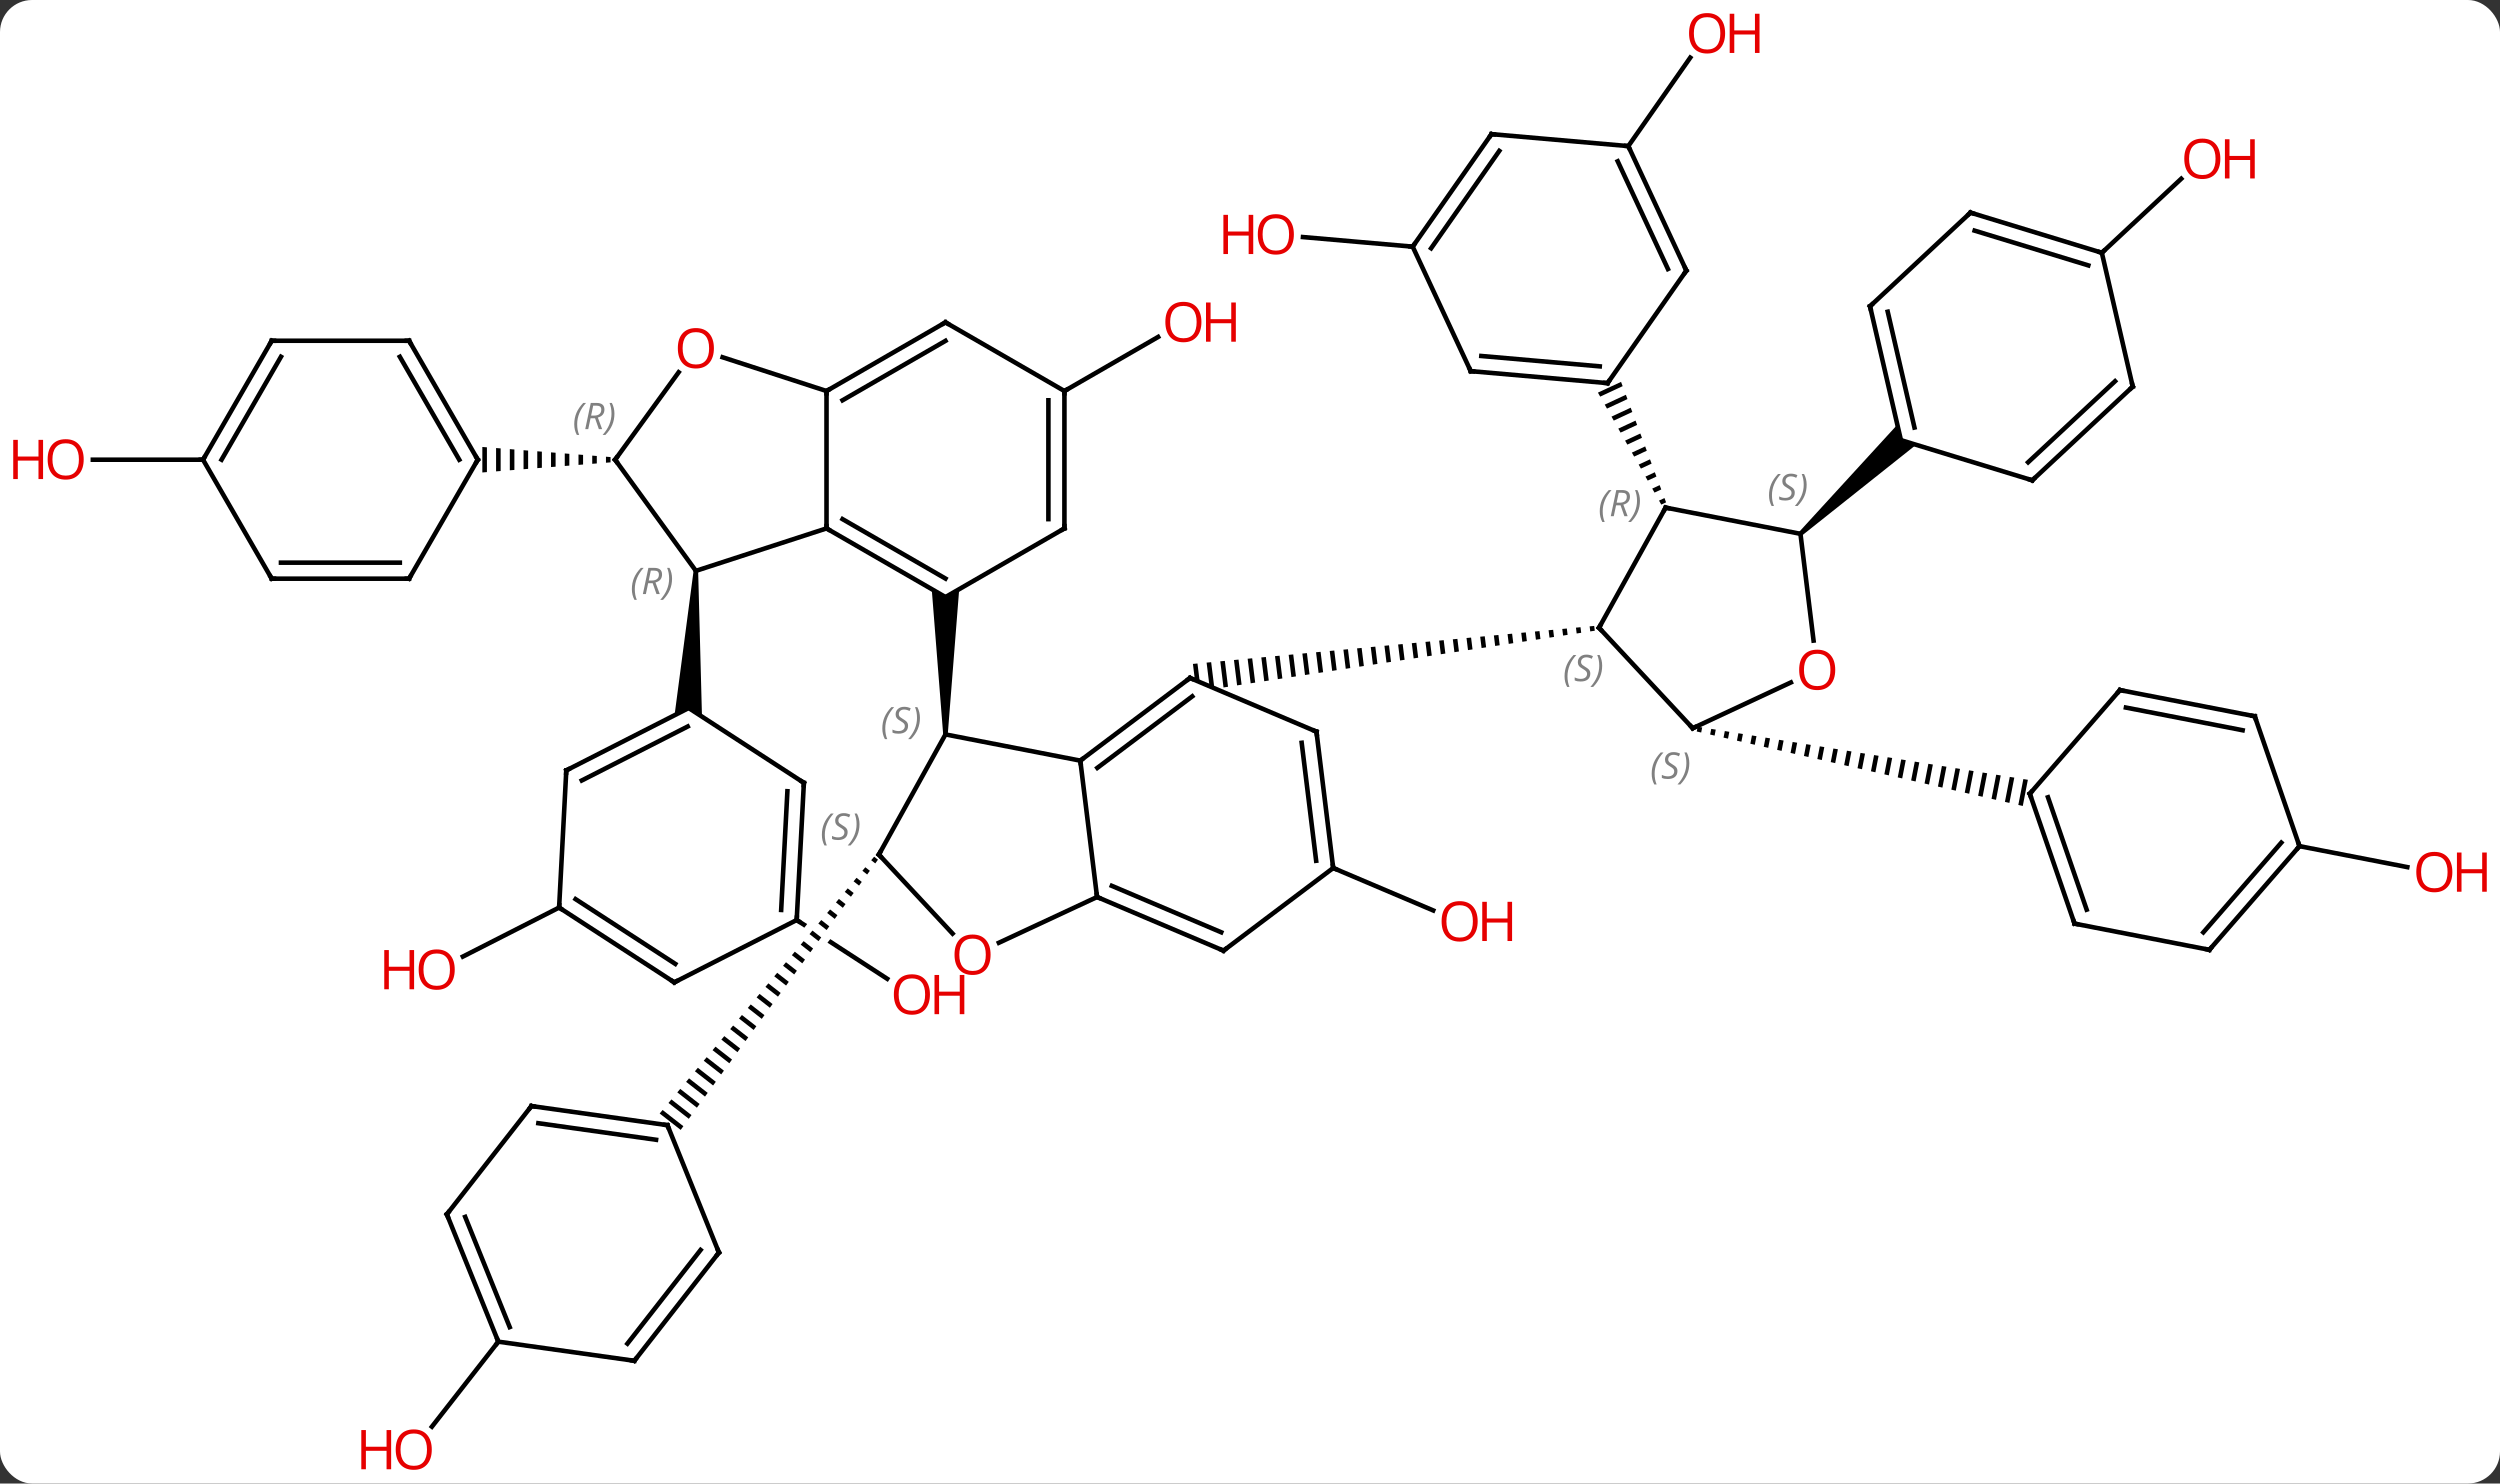 <svg width="546" viewBox="0 0 546 324" style="fill-opacity:1; color-rendering:auto; color-interpolation:auto; text-rendering:auto; stroke:black; stroke-linecap:square; stroke-miterlimit:10; shape-rendering:auto; stroke-opacity:1; fill:black; stroke-dasharray:none; font-weight:normal; stroke-width:1; font-family:'Open Sans'; font-style:normal; stroke-linejoin:miter; font-size:12; stroke-dashoffset:0; image-rendering:auto;" height="324" class="cas-substance-image" xmlns:xlink="http://www.w3.org/1999/xlink" xmlns="http://www.w3.org/2000/svg"><rect x="0" y="0" width="546" height="324" fill="#333333" stroke="none"/><svg class="cas-substance-single-component"><rect y="0" x="0" width="546" stroke="none" ry="7" rx="7" height="324" fill="white" class="cas-substance-group"/><svg y="0" x="0" width="546" viewBox="0 0 546 324" style="fill:black;" height="324" class="cas-substance-single-component-image"><svg><g><clipPath id="clipPath_663b7118f72a444e982f9d036b77d7ae1" clipPathUnits="userSpaceOnUse"><path d="M-91.256 20.115 L-113.04 53.663 L-109.388 56.034 L-109.388 56.034 L-84.667 24.393 L-84.667 24.393 L-91.256 20.115 ZM-79.615 27.674 L-104.337 59.314 L-104.337 59.314 L-81.589 74.085 L-59.805 40.537 L-79.615 27.674 Z"/></clipPath><g transform="translate(273,162)" style="text-rendering:geometricPrecision; color-rendering:optimizeQuality; color-interpolation:linearRGB; stroke-linecap:butt; image-rendering:optimizeQuality;"><line y2="-76.599" y1="-88.41" x2="-40.53" x1="-20.07" style="fill:none;"/><line y2="27.57" y1="36.839" x2="18.168" x1="40.007" style="fill:none;"/><line y2="131.022" y1="149.586" x2="-164.169" x1="-178.671" style="fill:none;"/><line y2="36.21" y1="46.916" x2="-150.891" x1="-171.905" style="fill:none;"/><line y2="38.931" y1="51.762" x2="-99.003" x1="-79.243" style="fill:none; clip-path:url(#clipPath_663b7118f72a444e982f9d036b77d7ae1);"/><line y2="-108.129" y1="-110.224" x2="35.529" x1="11.573" style="fill:none;"/><line y2="-130.089" y1="-149.411" x2="82.623" x1="96.151" style="fill:none;"/><line y2="22.803" y1="27.38" x2="229.206" x1="252.756" style="fill:none;"/><line y2="-61.599" y1="-61.599" x2="-228.657" x1="-252.72" style="fill:none;"/><line y2="-106.791" y1="-122.961" x2="186.042" x1="203.383" style="fill:none;"/><line y2="4.125" y1="-1.599" x2="-37.062" x1="-66.51" style="fill:none;"/><line y2="24.642" y1="-1.599" x2="-81.054" x1="-66.51" style="fill:none;"/><path style="stroke:none;" d="M-66.01 -1.599 L-67.01 -1.599 L-69.51 -33.331 L-66.51 -31.599 L-63.51 -33.331 Z"/><line y2="-13.929" y1="4.125" x2="-13.101" x1="-37.062" style="fill:none;"/><line y2="-9.918" y1="5.704" x2="-12.609" x1="-33.342" style="fill:none;"/><line y2="33.903" y1="4.125" x2="-33.405" x1="-37.062" style="fill:none;"/><line y2="41.898" y1="24.642" x2="-64.961" x1="-81.054" style="fill:none;"/><path style="stroke:none;" d="M-82.09 25.103 L-82.731 25.871 L-81.84 26.567 L-81.25 25.758 L-82.09 25.103 ZM-84.015 27.408 L-84.656 28.176 L-83.611 28.992 L-83.021 28.183 L-84.015 27.408 ZM-85.94 29.712 L-86.581 30.481 L-85.382 31.417 L-85.382 31.417 L-84.792 30.608 L-85.94 29.712 ZM-87.865 32.017 L-88.506 32.786 L-87.153 33.842 L-86.562 33.034 L-87.865 32.017 ZM-89.79 34.322 L-90.431 35.091 L-88.924 36.267 L-88.333 35.459 L-88.333 35.459 L-89.79 34.322 ZM-91.715 36.627 L-92.356 37.395 L-92.356 37.395 L-90.694 38.693 L-90.694 38.693 L-90.104 37.884 L-91.715 36.627 ZM-93.639 38.932 L-94.281 39.7 L-92.465 41.118 L-91.875 40.309 L-93.639 38.932 ZM-95.564 41.237 L-96.206 42.005 L-96.206 42.005 L-94.236 43.543 L-93.645 42.734 L-93.645 42.734 L-95.564 41.237 ZM-97.489 43.542 L-98.131 44.31 L-98.131 44.31 L-96.007 45.968 L-95.416 45.16 L-97.489 43.542 ZM-99.414 45.847 L-100.056 46.615 L-97.777 48.393 L-97.187 47.585 L-99.414 45.847 ZM-101.339 48.151 L-101.981 48.92 L-99.548 50.819 L-98.958 50.01 L-98.958 50.01 L-101.339 48.151 ZM-103.264 50.456 L-103.906 51.225 L-101.319 53.244 L-100.729 52.435 L-103.264 50.456 ZM-105.189 52.761 L-105.831 53.53 L-105.831 53.53 L-103.09 55.669 L-103.09 55.669 L-102.499 54.861 L-105.189 52.761 ZM-107.114 55.066 L-107.756 55.834 L-104.86 58.094 L-104.27 57.286 L-107.114 55.066 ZM-109.039 57.371 L-109.681 58.139 L-109.681 58.139 L-106.631 60.519 L-106.041 59.711 L-109.039 57.371 ZM-110.964 59.676 L-111.606 60.444 L-111.606 60.444 L-108.402 62.944 L-107.812 62.136 L-107.812 62.136 L-110.964 59.676 ZM-112.889 61.981 L-113.531 62.749 L-110.173 65.37 L-109.582 64.561 L-109.582 64.561 L-112.889 61.981 ZM-114.814 64.286 L-115.456 65.054 L-111.943 67.795 L-111.943 67.795 L-111.353 66.987 L-114.814 64.286 ZM-116.739 66.591 L-117.38 67.359 L-113.714 70.22 L-113.124 69.412 L-113.124 69.412 L-116.739 66.591 ZM-118.664 68.895 L-119.305 69.664 L-115.485 72.645 L-115.485 72.645 L-114.895 71.837 L-118.664 68.895 ZM-120.589 71.2 L-121.23 71.969 L-121.23 71.969 L-117.256 75.07 L-116.665 74.262 L-116.665 74.262 L-120.589 71.2 ZM-122.514 73.505 L-123.155 74.273 L-119.026 77.496 L-119.026 77.496 L-118.436 76.687 L-118.436 76.687 L-122.514 73.505 ZM-124.439 75.81 L-125.08 76.578 L-125.08 76.578 L-120.797 79.921 L-120.797 79.921 L-120.207 79.112 L-120.207 79.112 L-124.439 75.81 ZM-126.364 78.115 L-127.005 78.883 L-122.568 82.346 L-121.978 81.538 L-121.978 81.538 L-126.364 78.115 ZM-128.288 80.42 L-128.93 81.188 L-128.93 81.188 L-124.339 84.771 L-124.339 84.771 L-123.749 83.963 L-123.749 83.963 L-128.288 80.42 Z"/><line y2="-2.205" y1="-13.929" x2="14.514" x1="-13.101" style="fill:none;"/><path style="stroke:none;" d="M75.171 -25.299 L74.175 -25.205 L74.175 -25.205 L74.311 -24.099 L74.311 -24.099 L75.3 -24.25 L75.3 -24.25 L75.171 -25.299 ZM72.183 -25.016 L71.187 -24.922 L71.344 -23.645 L71.344 -23.645 L72.333 -23.796 L72.333 -23.796 L72.183 -25.016 ZM69.195 -24.733 L68.199 -24.639 L68.378 -23.192 L68.378 -23.192 L69.367 -23.343 L69.367 -23.343 L69.195 -24.733 ZM66.208 -24.45 L65.212 -24.356 L65.212 -24.356 L65.411 -22.739 L66.4 -22.89 L66.208 -24.45 ZM63.22 -24.168 L62.224 -24.073 L62.224 -24.073 L62.445 -22.285 L62.445 -22.285 L63.434 -22.436 L63.434 -22.436 L63.22 -24.168 ZM60.232 -23.885 L59.236 -23.79 L59.236 -23.79 L59.478 -21.832 L59.478 -21.832 L60.467 -21.983 L60.467 -21.983 L60.232 -23.885 ZM57.245 -23.602 L56.249 -23.508 L56.511 -21.378 L56.511 -21.378 L57.5 -21.53 L57.5 -21.53 L57.245 -23.602 ZM54.257 -23.319 L53.261 -23.225 L53.261 -23.225 L53.545 -20.925 L53.545 -20.925 L54.534 -21.076 L54.534 -21.076 L54.257 -23.319 ZM51.269 -23.036 L50.273 -22.942 L50.273 -22.942 L50.578 -20.472 L50.578 -20.472 L51.567 -20.623 L51.567 -20.623 L51.269 -23.036 ZM48.282 -22.753 L47.286 -22.659 L47.286 -22.659 L47.611 -20.018 L47.611 -20.018 L48.6 -20.17 L48.6 -20.17 L48.282 -22.753 ZM45.294 -22.47 L44.298 -22.376 L44.298 -22.376 L44.645 -19.565 L44.645 -19.565 L45.634 -19.716 L45.634 -19.716 L45.294 -22.47 ZM42.306 -22.187 L41.311 -22.093 L41.311 -22.093 L41.678 -19.112 L41.678 -19.112 L42.667 -19.263 L42.667 -19.263 L42.306 -22.187 ZM39.319 -21.904 L38.323 -21.81 L38.323 -21.81 L38.712 -18.659 L38.712 -18.659 L39.7 -18.81 L39.319 -21.904 ZM36.331 -21.622 L35.335 -21.527 L35.335 -21.527 L35.745 -18.205 L36.734 -18.356 L36.331 -21.622 ZM33.343 -21.339 L32.348 -21.244 L32.778 -17.752 L33.767 -17.903 L33.767 -17.903 L33.343 -21.339 ZM30.356 -21.056 L29.36 -20.962 L29.812 -17.298 L29.812 -17.298 L30.801 -17.45 L30.801 -17.45 L30.356 -21.056 ZM27.368 -20.773 L26.372 -20.679 L26.372 -20.679 L26.845 -16.845 L26.845 -16.845 L27.834 -16.996 L27.368 -20.773 ZM24.381 -20.49 L23.385 -20.396 L23.385 -20.396 L23.879 -16.392 L23.879 -16.392 L24.867 -16.543 L24.867 -16.543 L24.381 -20.49 ZM21.393 -20.207 L20.397 -20.113 L20.397 -20.113 L20.912 -15.938 L20.912 -15.938 L21.901 -16.09 L21.901 -16.09 L21.393 -20.207 ZM18.405 -19.924 L17.41 -19.83 L17.41 -19.83 L17.945 -15.485 L17.945 -15.485 L18.934 -15.636 L18.934 -15.636 L18.405 -19.924 ZM15.418 -19.642 L14.422 -19.547 L14.422 -19.547 L14.979 -15.032 L14.979 -15.032 L15.968 -15.183 L15.968 -15.183 L15.418 -19.642 ZM12.43 -19.359 L11.434 -19.264 L11.434 -19.264 L12.012 -14.578 L12.012 -14.578 L13.001 -14.729 L13.001 -14.729 L12.43 -19.359 ZM9.442 -19.076 L8.447 -18.981 L8.447 -18.981 L9.046 -14.125 L9.046 -14.125 L10.034 -14.276 L10.034 -14.276 L9.442 -19.076 ZM6.455 -18.793 L5.459 -18.699 L5.459 -18.699 L6.079 -13.672 L6.079 -13.672 L7.068 -13.823 L7.068 -13.823 L6.455 -18.793 ZM3.467 -18.51 L2.471 -18.416 L2.471 -18.416 L3.112 -13.218 L3.112 -13.218 L4.101 -13.369 L4.101 -13.369 L3.467 -18.51 ZM-11.471 -17.096 L-12.467 -17.001 L-12.467 -17.001 L-12.032 -13.475 L-12.032 -13.475 L-10.969 -13.024 L-11.471 -17.096 ZM0.479 -18.227 L-0.516 -18.133 L-0.516 -18.133 L0.146 -12.765 L0.146 -12.765 L1.135 -12.916 L1.135 -12.916 L0.479 -18.227 ZM-2.508 -17.944 L-3.504 -17.85 L-3.504 -17.85 L-2.821 -12.312 L-2.821 -12.312 L-1.832 -12.463 L-1.832 -12.463 L-2.508 -17.944 ZM-5.496 -17.661 L-6.492 -17.567 L-6.492 -17.567 L-5.787 -11.858 L-5.787 -11.858 L-4.799 -12.009 L-4.799 -12.009 L-5.496 -17.661 ZM-8.483 -17.378 L-9.479 -17.284 L-8.842 -12.121 L-8.842 -12.121 L-7.779 -11.67 L-7.779 -11.67 L-8.483 -17.378 Z"/><line y2="43.9" y1="33.903" x2="-54.844" x1="-33.405" style="fill:none;"/><line y2="45.624" y1="33.903" x2="-5.79" x1="-33.405" style="fill:none;"/><line y2="41.613" y1="31.471" x2="-6.283" x1="-30.177" style="fill:none;"/><line y2="27.57" y1="-2.205" x2="18.168" x1="14.514" style="fill:none;"/><line y2="25.991" y1="0.227" x2="14.448" x1="11.286" style="fill:none;"/><line y2="27.57" y1="45.624" x2="18.168" x1="-5.79" style="fill:none;"/><line y2="-46.599" y1="-31.599" x2="-92.49" x1="-66.51" style="fill:none;"/><line y2="-48.62" y1="-35.641" x2="-88.99" x1="-66.51" style="fill:none;"/><line y2="-46.599" y1="-31.599" x2="-40.53" x1="-66.51" style="fill:none;"/><line y2="-37.326" y1="-46.599" x2="-121.023" x1="-92.49" style="fill:none;"/><line y2="-76.599" y1="-46.599" x2="-92.49" x1="-92.49" style="fill:none;"/><line y2="-76.599" y1="-46.599" x2="-40.53" x1="-40.53" style="fill:none;"/><line y2="-74.578" y1="-48.62" x2="-44.03" x1="-44.03" style="fill:none;"/><line y2="-61.599" y1="-37.326" x2="-138.657" x1="-121.023" style="fill:none;"/><path style="stroke:none;" d="M-121.522 -37.352 L-120.524 -37.3 L-119.687 -5.481 L-122.592 -7.368 L-125.678 -5.795 Z"/><line y2="-83.972" y1="-76.599" x2="-115.183" x1="-92.49" style="fill:none;"/><line y2="-91.599" y1="-76.599" x2="-66.51" x1="-92.49" style="fill:none;"/><line y2="-87.558" y1="-74.578" x2="-66.51" x1="-88.99" style="fill:none;"/><line y2="-91.599" y1="-76.599" x2="-66.51" x1="-40.53" style="fill:none;"/><line y2="-80.697" y1="-61.599" x2="-124.781" x1="-138.657" style="fill:none;"/><path style="stroke:none;" d="M-140.657 -62.257 L-140.657 -60.941 L-140.657 -60.941 L-139.657 -61.02 L-139.657 -62.178 L-139.657 -62.178 L-140.657 -62.257 ZM-143.657 -62.493 L-143.657 -60.705 L-143.657 -60.705 L-142.657 -60.784 L-142.657 -60.784 L-142.657 -62.414 L-143.657 -62.493 ZM-146.657 -62.729 L-146.657 -60.469 L-145.657 -60.547 L-145.657 -62.651 L-145.657 -62.651 L-146.657 -62.729 ZM-149.657 -62.966 L-149.657 -60.232 L-149.657 -60.232 L-148.657 -60.311 L-148.657 -60.311 L-148.657 -62.887 L-148.657 -62.887 L-149.657 -62.966 ZM-152.657 -63.202 L-152.657 -59.996 L-151.657 -60.075 L-151.657 -60.075 L-151.657 -63.123 L-152.657 -63.202 ZM-155.657 -63.438 L-155.657 -59.76 L-155.657 -59.76 L-154.657 -59.838 L-154.657 -59.838 L-154.657 -63.36 L-154.657 -63.36 L-155.657 -63.438 ZM-158.657 -63.675 L-158.657 -59.523 L-158.657 -59.523 L-157.657 -59.602 L-157.657 -59.602 L-157.657 -63.596 L-157.657 -63.596 L-158.657 -63.675 ZM-161.657 -63.911 L-161.657 -59.287 L-161.657 -59.287 L-160.657 -59.366 L-160.657 -63.832 L-161.657 -63.911 ZM-164.657 -64.147 L-164.657 -59.051 L-164.657 -59.051 L-163.657 -59.129 L-163.657 -59.129 L-163.657 -64.069 L-163.657 -64.069 L-164.657 -64.147 ZM-167.657 -64.384 L-167.657 -58.814 L-166.657 -58.893 L-166.657 -64.305 L-166.657 -64.305 L-167.657 -64.384 Z"/><line y2="79.566" y1="83.742" x2="-156.936" x1="-127.23" style="fill:none;"/><line y2="83.313" y1="86.927" x2="-155.422" x1="-129.718" style="fill:none;"/><line y2="111.558" y1="83.742" x2="-115.989" x1="-127.23" style="fill:none;"/><line y2="103.206" y1="79.566" x2="-175.407" x1="-156.936" style="fill:none;"/><line y2="135.198" y1="111.558" x2="-134.46" x1="-115.989" style="fill:none;"/><line y2="131.451" y1="110.995" x2="-135.974" x1="-119.991" style="fill:none;"/><line y2="131.022" y1="103.206" x2="-164.169" x1="-175.407" style="fill:none;"/><line y2="127.837" y1="103.769" x2="-161.681" x1="-171.405" style="fill:none;"/><line y2="131.022" y1="135.198" x2="-164.169" x1="-134.46" style="fill:none;"/><line y2="-51.135" y1="-24.897" x2="90.771" x1="76.227" style="fill:none;"/><line y2="-2.955" y1="-24.897" x2="96.687" x1="76.227" style="fill:none;"/><line y2="-45.411" y1="-51.135" x2="120.219" x1="90.771" style="fill:none;"/><path style="stroke:none;" d="M81.037 -78.602 L75.986 -76.251 L75.986 -76.251 L76.481 -75.377 L76.481 -75.377 L81.388 -77.662 L81.037 -78.602 ZM82.091 -75.782 L77.469 -73.63 L77.469 -73.63 L77.963 -72.757 L77.963 -72.757 L82.442 -74.842 L82.442 -74.842 L82.091 -75.782 ZM83.145 -72.962 L78.951 -71.01 L78.951 -71.01 L79.446 -70.137 L83.496 -72.022 L83.145 -72.962 ZM84.198 -70.143 L80.434 -68.391 L80.434 -68.391 L80.928 -67.517 L80.928 -67.517 L84.55 -69.203 L84.198 -70.143 ZM85.252 -67.323 L81.916 -65.77 L81.916 -65.77 L82.411 -64.897 L82.411 -64.897 L85.604 -66.383 L85.604 -66.383 L85.252 -67.323 ZM86.306 -64.504 L83.399 -63.151 L83.893 -62.277 L83.893 -62.277 L86.658 -63.564 L86.658 -63.564 L86.306 -64.504 ZM87.36 -61.684 L84.882 -60.531 L84.882 -60.531 L85.376 -59.657 L85.376 -59.657 L87.711 -60.744 L87.711 -60.744 L87.36 -61.684 ZM88.414 -58.865 L86.364 -57.91 L86.364 -57.91 L86.859 -57.037 L88.765 -57.925 L88.765 -57.925 L88.414 -58.865 ZM89.468 -56.045 L87.847 -55.291 L87.847 -55.291 L88.341 -54.417 L88.341 -54.417 L89.819 -55.105 L89.819 -55.105 L89.468 -56.045 ZM90.522 -53.225 L89.329 -52.67 L89.329 -52.67 L89.824 -51.797 L89.824 -51.797 L90.873 -52.286 L90.522 -53.225 Z"/><line y2="-12.952" y1="-2.955" x2="118.126" x1="96.687" style="fill:none;"/><path style="stroke:none;" d="M97.771 -3.287 L97.568 -2.241 L98.543 -2.018 L98.758 -3.128 L97.771 -3.287 ZM100.734 -2.811 L100.494 -1.573 L101.469 -1.35 L101.722 -2.652 L100.734 -2.811 ZM103.698 -2.334 L103.42 -0.904 L104.396 -0.682 L104.686 -2.175 L103.698 -2.334 ZM106.662 -1.858 L106.347 -0.236 L107.322 -0.013 L107.649 -1.699 L106.662 -1.858 ZM109.625 -1.381 L109.273 0.432 L110.249 0.655 L110.613 -1.222 L109.625 -1.381 ZM112.589 -0.905 L112.2 1.101 L113.175 1.323 L113.577 -0.746 L112.589 -0.905 ZM115.552 -0.428 L115.126 1.769 L116.101 1.992 L116.54 -0.269 L115.552 -0.428 ZM118.516 0.048 L118.052 2.437 L119.028 2.66 L119.504 0.207 L119.504 0.207 L118.516 0.048 ZM121.48 0.525 L120.979 3.106 L121.954 3.329 L122.468 0.684 L121.48 0.525 ZM124.443 1.001 L123.905 3.774 L124.88 3.997 L125.431 1.16 L124.443 1.001 ZM127.407 1.478 L126.832 4.442 L127.807 4.665 L128.395 1.637 L127.407 1.478 ZM130.371 1.954 L129.758 5.111 L130.733 5.334 L130.733 5.334 L131.359 2.113 L130.371 1.954 ZM133.334 2.431 L132.684 5.779 L133.66 6.002 L134.322 2.59 L134.322 2.59 L133.334 2.431 ZM136.298 2.907 L135.611 6.448 L135.611 6.448 L136.586 6.67 L137.286 3.066 L136.298 2.907 ZM139.262 3.384 L138.537 7.116 L139.512 7.339 L140.25 3.542 L139.262 3.384 ZM142.225 3.86 L141.463 7.784 L142.439 8.007 L143.213 4.019 L142.225 3.86 ZM145.189 4.337 L144.39 8.453 L144.39 8.453 L145.365 8.675 L146.177 4.495 L145.189 4.337 ZM148.153 4.813 L147.316 9.121 L148.292 9.344 L149.14 4.972 L148.153 4.813 ZM151.116 5.289 L150.243 9.79 L151.218 10.012 L151.218 10.012 L152.104 5.448 L151.116 5.289 ZM154.08 5.766 L153.169 10.458 L154.144 10.681 L154.144 10.681 L155.068 5.925 L154.08 5.766 ZM157.043 6.242 L156.095 11.126 L157.071 11.349 L158.031 6.401 L157.043 6.242 ZM160.007 6.719 L159.022 11.795 L159.997 12.017 L160.995 6.878 L160.007 6.719 ZM162.971 7.195 L161.948 12.463 L162.924 12.686 L163.959 7.354 L162.971 7.195 ZM165.934 7.672 L164.875 13.131 L165.85 13.354 L165.85 13.354 L166.922 7.831 L165.934 7.672 ZM168.898 8.148 L167.801 13.8 L168.776 14.023 L169.886 8.307 L168.898 8.148 Z"/><line y2="-22.095" y1="-45.411" x2="123.082" x1="120.219" style="fill:none;"/><path style="stroke:none;" d="M120.56 -45.045 L119.878 -45.777 L141.382 -69.246 L142.161 -65.871 L145.474 -64.858 Z"/><line y2="6.252" y1="-7.368" x2="-149.322" x1="-122.592" style="fill:none;"/><line y2="8.453" y1="-3.332" x2="-145.933" x1="-122.803" style="fill:none;"/><line y2="8.97" y1="-7.368" x2="-97.431" x1="-122.592" style="fill:none;"/><line y2="36.21" y1="6.252" x2="-150.891" x1="-149.322" style="fill:none;"/><line y2="38.931" y1="8.97" x2="-99.003" x1="-97.431" style="fill:none;"/><line y2="36.73" y1="10.805" x2="-102.392" x1="-101.032" style="fill:none;"/><line y2="52.548" y1="36.21" x2="-125.733" x1="-150.891" style="fill:none;"/><line y2="48.512" y1="34.375" x2="-125.522" x1="-147.29" style="fill:none;"/><line y2="52.548" y1="38.931" x2="-125.733" x1="-99.003" style="fill:none;"/><line y2="-80.94" y1="-78.324" x2="48.207" x1="78.093" style="fill:none;"/><line y2="-84.251" y1="-81.987" x2="50.525" x1="76.385" style="fill:none;"/><line y2="-102.9" y1="-78.324" x2="95.301" x1="78.093" style="fill:none;"/><line y2="-108.129" y1="-80.94" x2="35.529" x1="48.207" style="fill:none;"/><line y2="-130.089" y1="-102.9" x2="82.623" x1="95.301" style="fill:none;"/><line y2="-126.778" y1="-103.252" x2="80.305" x1="91.275" style="fill:none;"/><line y2="-132.702" y1="-108.129" x2="52.737" x1="35.529" style="fill:none;"/><line y2="-129.039" y1="-107.777" x2="54.445" x1="39.555" style="fill:none;"/><line y2="-132.702" y1="-130.089" x2="52.737" x1="82.623" style="fill:none;"/><line y2="39.72" y1="11.355" x2="180.075" x1="170.31" style="fill:none;"/><line y2="36.67" y1="12.126" x2="182.727" x1="174.277" style="fill:none;"/><line y2="-11.286" y1="11.355" x2="189.99" x1="170.31" style="fill:none;"/><line y2="45.444" y1="39.72" x2="209.526" x1="180.075" style="fill:none;"/><line y2="-5.562" y1="-11.286" x2="219.441" x1="189.99" style="fill:none;"/><line y2="-2.512" y1="-7.465" x2="216.79" x1="191.306" style="fill:none;"/><line y2="22.803" y1="45.444" x2="229.206" x1="209.526" style="fill:none;"/><line y2="22.032" y1="41.623" x2="225.239" x1="208.21" style="fill:none;"/><line y2="22.803" y1="-5.562" x2="229.206" x1="219.441" style="fill:none;"/><line y2="-87.579" y1="-61.599" x2="-183.657" x1="-168.657" style="fill:none;"/><line y2="-84.079" y1="-61.599" x2="-185.678" x1="-172.698" style="fill:none;"/><line y2="-35.616" y1="-61.599" x2="-183.657" x1="-168.657" style="fill:none;"/><line y2="-87.579" y1="-87.579" x2="-213.657" x1="-183.657" style="fill:none;"/><line y2="-35.616" y1="-35.616" x2="-213.657" x1="-183.657" style="fill:none;"/><line y2="-39.116" y1="-39.116" x2="-211.636" x1="-185.678" style="fill:none;"/><line y2="-61.599" y1="-87.579" x2="-228.657" x1="-213.657" style="fill:none;"/><line y2="-61.599" y1="-84.079" x2="-224.615" x1="-211.636" style="fill:none;"/><line y2="-61.599" y1="-35.616" x2="-228.657" x1="-213.657" style="fill:none;"/><line y2="-95.103" y1="-65.871" x2="135.411" x1="142.161" style="fill:none;"/><line y2="-93.921" y1="-68.627" x2="139.276" x1="145.117" style="fill:none;"/><line y2="-57.099" y1="-65.871" x2="170.85" x1="142.161" style="fill:none;"/><line y2="-115.563" y1="-95.103" x2="157.353" x1="135.411" style="fill:none;"/><line y2="-77.559" y1="-57.099" x2="192.792" x1="170.85" style="fill:none;"/><line y2="-78.741" y1="-61.037" x2="188.927" x1="169.941" style="fill:none;"/><line y2="-106.791" y1="-115.563" x2="186.042" x1="157.353" style="fill:none;"/><line y2="-104.035" y1="-111.625" x2="183.086" x1="158.262" style="fill:none;"/><line y2="-106.791" y1="-77.559" x2="186.042" x1="192.792" style="fill:none;"/></g><g transform="translate(273,162)" style="fill:rgb(230,0,0); text-rendering:geometricPrecision; color-rendering:optimizeQuality; image-rendering:optimizeQuality; font-family:'Open Sans'; stroke:rgb(230,0,0); color-interpolation:linearRGB;"><path style="stroke:none;" d="M-10.61 -91.669 Q-10.61 -89.607 -11.649 -88.427 Q-12.688 -87.247 -14.531 -87.247 Q-16.422 -87.247 -17.453 -88.412 Q-18.485 -89.576 -18.485 -91.685 Q-18.485 -93.779 -17.453 -94.927 Q-16.422 -96.076 -14.531 -96.076 Q-12.672 -96.076 -11.641 -94.904 Q-10.61 -93.732 -10.61 -91.669 ZM-17.438 -91.669 Q-17.438 -89.935 -16.695 -89.029 Q-15.953 -88.122 -14.531 -88.122 Q-13.11 -88.122 -12.383 -89.021 Q-11.656 -89.919 -11.656 -91.669 Q-11.656 -93.404 -12.383 -94.294 Q-13.11 -95.185 -14.531 -95.185 Q-15.953 -95.185 -16.695 -94.287 Q-17.438 -93.388 -17.438 -91.669 Z"/><path style="stroke:none;" d="M-3.094 -87.372 L-4.094 -87.372 L-4.094 -91.404 L-8.61 -91.404 L-8.61 -87.372 L-9.61 -87.372 L-9.61 -95.935 L-8.61 -95.935 L-8.61 -92.294 L-4.094 -92.294 L-4.094 -95.935 L-3.094 -95.935 L-3.094 -87.372 Z"/><path style="stroke:none;" d="M49.724 39.221 Q49.724 41.283 48.684 42.463 Q47.645 43.643 45.802 43.643 Q43.911 43.643 42.88 42.478 Q41.849 41.314 41.849 39.205 Q41.849 37.111 42.88 35.963 Q43.911 34.814 45.802 34.814 Q47.661 34.814 48.692 35.986 Q49.724 37.158 49.724 39.221 ZM42.895 39.221 Q42.895 40.955 43.638 41.861 Q44.38 42.768 45.802 42.768 Q47.224 42.768 47.95 41.869 Q48.677 40.971 48.677 39.221 Q48.677 37.486 47.95 36.596 Q47.224 35.705 45.802 35.705 Q44.38 35.705 43.638 36.603 Q42.895 37.502 42.895 39.221 Z"/><path style="stroke:none;" d="M57.239 43.518 L56.239 43.518 L56.239 39.486 L51.724 39.486 L51.724 43.518 L50.724 43.518 L50.724 34.955 L51.724 34.955 L51.724 38.596 L56.239 38.596 L56.239 34.955 L57.239 34.955 L57.239 43.518 Z"/><path style="stroke:none;" d="M-178.7 154.592 Q-178.7 156.654 -179.739 157.834 Q-180.778 159.013 -182.621 159.013 Q-184.512 159.013 -185.543 157.85 Q-186.575 156.685 -186.575 154.576 Q-186.575 152.482 -185.543 151.334 Q-184.512 150.185 -182.621 150.185 Q-180.762 150.185 -179.731 151.357 Q-178.7 152.529 -178.7 154.592 ZM-185.528 154.592 Q-185.528 156.326 -184.785 157.232 Q-184.043 158.138 -182.621 158.138 Q-181.2 158.138 -180.473 157.24 Q-179.746 156.342 -179.746 154.592 Q-179.746 152.857 -180.473 151.967 Q-181.2 151.076 -182.621 151.076 Q-184.043 151.076 -184.785 151.975 Q-185.528 152.873 -185.528 154.592 Z"/><path style="stroke:none;" d="M-187.575 158.888 L-188.575 158.888 L-188.575 154.857 L-193.09 154.857 L-193.09 158.888 L-194.09 158.888 L-194.09 150.326 L-193.09 150.326 L-193.09 153.967 L-188.575 153.967 L-188.575 150.326 L-187.575 150.326 L-187.575 158.888 Z"/><path style="stroke:none;" d="M-173.686 49.76 Q-173.686 51.822 -174.726 53.002 Q-175.765 54.182 -177.608 54.182 Q-179.499 54.182 -180.53 53.017 Q-181.561 51.853 -181.561 49.744 Q-181.561 47.65 -180.53 46.502 Q-179.499 45.353 -177.608 45.353 Q-175.749 45.353 -174.718 46.525 Q-173.686 47.697 -173.686 49.76 ZM-180.515 49.76 Q-180.515 51.494 -179.772 52.4 Q-179.03 53.307 -177.608 53.307 Q-176.186 53.307 -175.46 52.408 Q-174.733 51.51 -174.733 49.76 Q-174.733 48.025 -175.46 47.135 Q-176.186 46.244 -177.608 46.244 Q-179.03 46.244 -179.772 47.142 Q-180.515 48.041 -180.515 49.76 Z"/><path style="stroke:none;" d="M-182.561 54.057 L-183.561 54.057 L-183.561 50.025 L-188.077 50.025 L-188.077 54.057 L-189.077 54.057 L-189.077 45.494 L-188.077 45.494 L-188.077 49.135 L-183.561 49.135 L-183.561 45.494 L-182.561 45.494 L-182.561 54.057 Z"/><path style="stroke:none;" d="M-69.904 55.199 Q-69.904 57.261 -70.944 58.441 Q-71.983 59.621 -73.826 59.621 Q-75.717 59.621 -76.748 58.456 Q-77.779 57.292 -77.779 55.183 Q-77.779 53.089 -76.748 51.941 Q-75.717 50.792 -73.826 50.792 Q-71.967 50.792 -70.936 51.964 Q-69.904 53.136 -69.904 55.199 ZM-76.733 55.199 Q-76.733 56.933 -75.99 57.839 Q-75.248 58.746 -73.826 58.746 Q-72.404 58.746 -71.678 57.847 Q-70.951 56.949 -70.951 55.199 Q-70.951 53.464 -71.678 52.574 Q-72.404 51.683 -73.826 51.683 Q-75.248 51.683 -75.99 52.581 Q-76.733 53.48 -76.733 55.199 Z"/><path style="stroke:none;" d="M-62.389 59.496 L-63.389 59.496 L-63.389 55.464 L-67.904 55.464 L-67.904 59.496 L-68.904 59.496 L-68.904 50.933 L-67.904 50.933 L-67.904 54.574 L-63.389 54.574 L-63.389 50.933 L-62.389 50.933 L-62.389 59.496 Z"/><path style="stroke:none;" d="M9.581 -110.812 Q9.581 -108.75 8.541 -107.57 Q7.502 -106.39 5.659 -106.39 Q3.768 -106.39 2.737 -107.555 Q1.706 -108.719 1.706 -110.828 Q1.706 -112.922 2.737 -114.07 Q3.768 -115.219 5.659 -115.219 Q7.518 -115.219 8.549 -114.047 Q9.581 -112.875 9.581 -110.812 ZM2.752 -110.812 Q2.752 -109.078 3.495 -108.172 Q4.237 -107.265 5.659 -107.265 Q7.08 -107.265 7.807 -108.164 Q8.534 -109.062 8.534 -110.812 Q8.534 -112.547 7.807 -113.437 Q7.08 -114.328 5.659 -114.328 Q4.237 -114.328 3.495 -113.43 Q2.752 -112.531 2.752 -110.812 Z"/><path style="stroke:none;" d="M0.706 -106.515 L-0.294 -106.515 L-0.294 -110.547 L-4.81 -110.547 L-4.81 -106.515 L-5.81 -106.515 L-5.81 -115.078 L-4.81 -115.078 L-4.81 -111.437 L-0.294 -111.437 L-0.294 -115.078 L0.706 -115.078 L0.706 -106.515 Z"/><path style="stroke:none;" d="M103.766 -154.732 Q103.766 -152.67 102.726 -151.49 Q101.687 -150.31 99.844 -150.31 Q97.953 -150.31 96.922 -151.475 Q95.891 -152.638 95.891 -154.748 Q95.891 -156.842 96.922 -157.99 Q97.953 -159.138 99.844 -159.138 Q101.703 -159.138 102.734 -157.967 Q103.766 -156.795 103.766 -154.732 ZM96.937 -154.732 Q96.937 -152.998 97.68 -152.092 Q98.422 -151.185 99.844 -151.185 Q101.266 -151.185 101.992 -152.084 Q102.719 -152.982 102.719 -154.732 Q102.719 -156.467 101.992 -157.357 Q101.266 -158.248 99.844 -158.248 Q98.422 -158.248 97.68 -157.35 Q96.937 -156.451 96.937 -154.732 Z"/><path style="stroke:none;" d="M111.281 -150.435 L110.281 -150.435 L110.281 -154.467 L105.766 -154.467 L105.766 -150.435 L104.766 -150.435 L104.766 -158.998 L105.766 -158.998 L105.766 -155.357 L110.281 -155.357 L110.281 -158.998 L111.281 -158.998 L111.281 -150.435 Z"/><path style="stroke:none;" d="M262.594 28.457 Q262.594 30.519 261.555 31.699 Q260.516 32.879 258.673 32.879 Q256.782 32.879 255.751 31.715 Q254.72 30.55 254.72 28.441 Q254.72 26.347 255.751 25.199 Q256.782 24.05 258.673 24.05 Q260.532 24.05 261.563 25.222 Q262.594 26.394 262.594 28.457 ZM255.766 28.457 Q255.766 30.191 256.509 31.097 Q257.251 32.004 258.673 32.004 Q260.094 32.004 260.821 31.105 Q261.548 30.207 261.548 28.457 Q261.548 26.722 260.821 25.832 Q260.094 24.941 258.673 24.941 Q257.251 24.941 256.509 25.84 Q255.766 26.738 255.766 28.457 Z"/><path style="stroke:none;" d="M270.11 32.754 L269.11 32.754 L269.11 28.722 L264.594 28.722 L264.594 32.754 L263.594 32.754 L263.594 24.191 L264.594 24.191 L264.594 27.832 L269.11 27.832 L269.11 24.191 L270.11 24.191 L270.11 32.754 Z"/><path style="stroke:none;" d="M-254.72 -61.669 Q-254.72 -59.607 -255.758 -58.427 Q-256.798 -57.247 -258.641 -57.247 Q-260.532 -57.247 -261.563 -58.411 Q-262.594 -59.576 -262.594 -61.685 Q-262.594 -63.779 -261.563 -64.927 Q-260.532 -66.076 -258.641 -66.076 Q-256.782 -66.076 -255.751 -64.904 Q-254.72 -63.732 -254.72 -61.669 ZM-261.548 -61.669 Q-261.548 -59.935 -260.805 -59.029 Q-260.063 -58.122 -258.641 -58.122 Q-257.219 -58.122 -256.493 -59.021 Q-255.766 -59.919 -255.766 -61.669 Q-255.766 -63.404 -256.493 -64.294 Q-257.219 -65.185 -258.641 -65.185 Q-260.063 -65.185 -260.805 -64.287 Q-261.548 -63.388 -261.548 -61.669 Z"/><path style="stroke:none;" d="M-263.594 -57.372 L-264.594 -57.372 L-264.594 -61.404 L-269.11 -61.404 L-269.11 -57.372 L-270.11 -57.372 L-270.11 -65.935 L-269.11 -65.935 L-269.11 -62.294 L-264.594 -62.294 L-264.594 -65.935 L-263.594 -65.935 L-263.594 -57.372 Z"/><path style="stroke:none;" d="M211.922 -127.321 Q211.922 -125.259 210.882 -124.079 Q209.843 -122.899 208 -122.899 Q206.109 -122.899 205.078 -124.064 Q204.047 -125.228 204.047 -127.337 Q204.047 -129.431 205.078 -130.579 Q206.109 -131.728 208 -131.728 Q209.859 -131.728 210.89 -130.556 Q211.922 -129.384 211.922 -127.321 ZM205.093 -127.321 Q205.093 -125.587 205.836 -124.681 Q206.578 -123.774 208 -123.774 Q209.422 -123.774 210.148 -124.673 Q210.875 -125.571 210.875 -127.321 Q210.875 -129.056 210.148 -129.946 Q209.422 -130.837 208 -130.837 Q206.578 -130.837 205.836 -129.939 Q205.093 -129.04 205.093 -127.321 Z"/><path style="stroke:none;" d="M219.437 -123.024 L218.437 -123.024 L218.437 -127.056 L213.922 -127.056 L213.922 -123.024 L212.922 -123.024 L212.922 -131.587 L213.922 -131.587 L213.922 -127.946 L218.437 -127.946 L218.437 -131.587 L219.437 -131.587 L219.437 -123.024 Z"/></g><g transform="translate(273,162)" style="font-size:8.4px; fill:gray; text-rendering:geometricPrecision; image-rendering:optimizeQuality; color-rendering:optimizeQuality; font-family:'Open Sans'; font-style:italic; stroke:gray; color-interpolation:linearRGB;"><path style="stroke:none;" d="M-80.3 -2.899 Q-80.3 -4.228 -79.831 -5.353 Q-79.363 -6.478 -78.331 -7.556 L-77.722 -7.556 Q-78.691 -6.493 -79.175 -5.321 Q-79.659 -4.149 -79.659 -2.915 Q-79.659 -1.587 -79.222 -0.571 L-79.738 -0.571 Q-80.3 -1.603 -80.3 -2.899 ZM-74.677 -3.493 Q-74.677 -2.665 -75.224 -2.212 Q-75.771 -1.759 -76.771 -1.759 Q-77.177 -1.759 -77.49 -1.813 Q-77.802 -1.868 -78.084 -2.009 L-78.084 -2.665 Q-77.459 -2.337 -76.756 -2.337 Q-76.131 -2.337 -75.756 -2.634 Q-75.381 -2.931 -75.381 -3.446 Q-75.381 -3.759 -75.584 -3.985 Q-75.787 -4.212 -76.349 -4.54 Q-76.943 -4.868 -77.17 -5.196 Q-77.396 -5.524 -77.396 -5.978 Q-77.396 -6.712 -76.881 -7.173 Q-76.365 -7.634 -75.521 -7.634 Q-75.146 -7.634 -74.81 -7.556 Q-74.474 -7.478 -74.099 -7.306 L-74.365 -6.712 Q-74.615 -6.868 -74.935 -6.954 Q-75.256 -7.04 -75.521 -7.04 Q-76.052 -7.04 -76.373 -6.767 Q-76.693 -6.493 -76.693 -6.024 Q-76.693 -5.821 -76.623 -5.673 Q-76.552 -5.524 -76.412 -5.392 Q-76.271 -5.259 -75.849 -5.009 Q-75.287 -4.665 -75.084 -4.47 Q-74.881 -4.274 -74.779 -4.04 Q-74.677 -3.806 -74.677 -3.493 ZM-72.083 -5.212 Q-72.083 -3.884 -72.56 -2.751 Q-73.036 -1.618 -74.052 -0.571 L-74.661 -0.571 Q-72.724 -2.728 -72.724 -5.212 Q-72.724 -6.54 -73.161 -7.556 L-72.645 -7.556 Q-72.083 -6.493 -72.083 -5.212 Z"/></g><g transform="translate(273,162)" style="stroke-linecap:butt; font-size:8.4px; text-rendering:geometricPrecision; image-rendering:optimizeQuality; color-rendering:optimizeQuality; font-family:'Open Sans'; font-style:italic; color-interpolation:linearRGB; stroke-miterlimit:5;"><path style="fill:none;" d="M-36.663 3.824 L-37.062 4.125 L-37.001 4.621"/><path style="fill:none;" d="M-80.812 24.205 L-81.054 24.642 L-80.713 25.008"/><path style="fill:gray; stroke:none;" d="M-93.501 20.326 Q-93.501 18.998 -93.033 17.873 Q-92.564 16.748 -91.533 15.67 L-90.923 15.67 Q-91.892 16.732 -92.376 17.904 Q-92.861 19.076 -92.861 20.31 Q-92.861 21.638 -92.423 22.654 L-92.939 22.654 Q-93.501 21.623 -93.501 20.326 ZM-87.879 19.732 Q-87.879 20.56 -88.426 21.013 Q-88.973 21.466 -89.973 21.466 Q-90.379 21.466 -90.691 21.412 Q-91.004 21.357 -91.285 21.216 L-91.285 20.56 Q-90.66 20.888 -89.957 20.888 Q-89.332 20.888 -88.957 20.591 Q-88.582 20.295 -88.582 19.779 Q-88.582 19.466 -88.785 19.24 Q-88.988 19.013 -89.551 18.685 Q-90.144 18.357 -90.371 18.029 Q-90.598 17.701 -90.598 17.248 Q-90.598 16.513 -90.082 16.052 Q-89.566 15.591 -88.723 15.591 Q-88.348 15.591 -88.012 15.67 Q-87.676 15.748 -87.301 15.92 L-87.566 16.513 Q-87.816 16.357 -88.137 16.271 Q-88.457 16.185 -88.723 16.185 Q-89.254 16.185 -89.574 16.459 Q-89.894 16.732 -89.894 17.201 Q-89.894 17.404 -89.824 17.552 Q-89.754 17.701 -89.613 17.834 Q-89.473 17.966 -89.051 18.216 Q-88.488 18.56 -88.285 18.756 Q-88.082 18.951 -87.981 19.185 Q-87.879 19.42 -87.879 19.732 ZM-85.284 18.013 Q-85.284 19.341 -85.761 20.474 Q-86.237 21.607 -87.253 22.654 L-87.862 22.654 Q-85.925 20.498 -85.925 18.013 Q-85.925 16.685 -86.362 15.67 L-85.847 15.67 Q-85.284 16.732 -85.284 18.013 Z"/><path style="fill:none;" d="M-13.5 -13.628 L-13.101 -13.929 L-12.641 -13.734"/><path style="fill:none;" d="M-32.945 34.098 L-33.405 33.903 L-33.466 33.407"/></g><g transform="translate(273,162)" style="stroke-linecap:butt; fill:rgb(230,0,0); text-rendering:geometricPrecision; color-rendering:optimizeQuality; image-rendering:optimizeQuality; font-family:'Open Sans'; stroke:rgb(230,0,0); color-interpolation:linearRGB; stroke-miterlimit:5;"><path style="stroke:none;" d="M-56.657 46.511 Q-56.657 48.573 -57.696 49.753 Q-58.735 50.933 -60.578 50.933 Q-62.469 50.933 -63.5 49.769 Q-64.531 48.604 -64.531 46.495 Q-64.531 44.401 -63.5 43.253 Q-62.469 42.104 -60.578 42.104 Q-58.719 42.104 -57.688 43.276 Q-56.657 44.448 -56.657 46.511 ZM-63.485 46.511 Q-63.485 48.245 -62.742 49.151 Q-62 50.058 -60.578 50.058 Q-59.157 50.058 -58.43 49.159 Q-57.703 48.261 -57.703 46.511 Q-57.703 44.776 -58.43 43.886 Q-59.157 42.995 -60.578 42.995 Q-62 42.995 -62.742 43.894 Q-63.485 44.792 -63.485 46.511 Z"/><path style="fill:none; stroke:black;" d="M14.054 -2.4 L14.514 -2.205 L14.575 -1.709"/><path style="fill:none; stroke:black;" d="M-6.25 45.429 L-5.79 45.624 L-5.391 45.323"/><path style="fill:none; stroke:black;" d="M18.107 27.074 L18.168 27.57 L18.628 27.765"/><path style="fill:none; stroke:black;" d="M-92.057 -46.349 L-92.49 -46.599 L-92.49 -47.099"/><path style="fill:none; stroke:black;" d="M-40.963 -46.349 L-40.53 -46.599 L-40.53 -47.099"/></g><g transform="translate(273,162)" style="stroke-linecap:butt; font-size:8.4px; fill:gray; text-rendering:geometricPrecision; image-rendering:optimizeQuality; color-rendering:optimizeQuality; font-family:'Open Sans'; font-style:italic; stroke:gray; color-interpolation:linearRGB; stroke-miterlimit:5;"><path style="stroke:none;" d="M-135 -33.322 Q-135 -34.65 -134.531 -35.775 Q-134.062 -36.9 -133.031 -37.978 L-132.422 -37.978 Q-133.391 -36.916 -133.875 -35.744 Q-134.359 -34.572 -134.359 -33.337 Q-134.359 -32.009 -133.922 -30.994 L-134.437 -30.994 Q-135 -32.025 -135 -33.322 ZM-131.44 -34.634 L-131.94 -32.259 L-132.596 -32.259 L-131.393 -37.978 L-130.143 -37.978 Q-128.409 -37.978 -128.409 -36.541 Q-128.409 -35.181 -129.846 -34.791 L-128.909 -32.259 L-129.627 -32.259 L-130.455 -34.634 L-131.44 -34.634 ZM-130.862 -37.384 Q-131.252 -35.462 -131.315 -35.212 L-130.659 -35.212 Q-129.909 -35.212 -129.502 -35.541 Q-129.096 -35.869 -129.096 -36.494 Q-129.096 -36.962 -129.354 -37.173 Q-129.612 -37.384 -130.205 -37.384 L-130.862 -37.384 ZM-126.223 -35.634 Q-126.223 -34.306 -126.699 -33.173 Q-127.176 -32.041 -128.191 -30.994 L-128.801 -30.994 Q-126.863 -33.15 -126.863 -35.634 Q-126.863 -36.962 -127.301 -37.978 L-126.785 -37.978 Q-126.223 -36.916 -126.223 -35.634 Z"/><path style="fill:none; stroke:black;" d="M-92.057 -76.849 L-92.49 -76.599 L-92.49 -76.099"/><path style="fill:none; stroke:black;" d="M-40.53 -76.099 L-40.53 -76.599 L-40.097 -76.849"/><path style="fill:none; stroke:black;" d="M-138.363 -61.194 L-138.657 -61.599 L-138.363 -62.004"/><path style="stroke:none;" d="M-147.585 -69.345 Q-147.585 -70.673 -147.117 -71.798 Q-146.648 -72.923 -145.617 -74.001 L-145.007 -74.001 Q-145.976 -72.939 -146.46 -71.767 Q-146.945 -70.595 -146.945 -69.361 Q-146.945 -68.032 -146.507 -67.017 L-147.023 -67.017 Q-147.585 -68.048 -147.585 -69.345 ZM-144.025 -70.657 L-144.525 -68.282 L-145.182 -68.282 L-143.978 -74.001 L-142.728 -74.001 Q-140.994 -74.001 -140.994 -72.564 Q-140.994 -71.204 -142.432 -70.814 L-141.494 -68.282 L-142.213 -68.282 L-143.041 -70.657 L-144.025 -70.657 ZM-143.447 -73.407 Q-143.838 -71.486 -143.9 -71.236 L-143.244 -71.236 Q-142.494 -71.236 -142.088 -71.564 Q-141.682 -71.892 -141.682 -72.517 Q-141.682 -72.986 -141.94 -73.197 Q-142.197 -73.407 -142.791 -73.407 L-143.447 -73.407 ZM-138.808 -71.657 Q-138.808 -70.329 -139.285 -69.197 Q-139.761 -68.064 -140.777 -67.017 L-141.386 -67.017 Q-139.449 -69.173 -139.449 -71.657 Q-139.449 -72.986 -139.886 -74.001 L-139.371 -74.001 Q-138.808 -72.939 -138.808 -71.657 Z"/></g><g transform="translate(273,162)" style="stroke-linecap:butt; fill:rgb(230,0,0); text-rendering:geometricPrecision; color-rendering:optimizeQuality; image-rendering:optimizeQuality; font-family:'Open Sans'; stroke:rgb(230,0,0); color-interpolation:linearRGB; stroke-miterlimit:5;"><path style="stroke:none;" d="M-117.085 -85.939 Q-117.085 -83.877 -118.125 -82.697 Q-119.164 -81.517 -121.007 -81.517 Q-122.898 -81.517 -123.929 -82.681 Q-124.96 -83.846 -124.96 -85.955 Q-124.96 -88.049 -123.929 -89.197 Q-122.898 -90.346 -121.007 -90.346 Q-119.148 -90.346 -118.117 -89.174 Q-117.085 -88.002 -117.085 -85.939 ZM-123.914 -85.939 Q-123.914 -84.205 -123.171 -83.299 Q-122.429 -82.392 -121.007 -82.392 Q-119.585 -82.392 -118.859 -83.291 Q-118.132 -84.189 -118.132 -85.939 Q-118.132 -87.674 -118.859 -88.564 Q-119.585 -89.455 -121.007 -89.455 Q-122.429 -89.455 -123.171 -88.556 Q-123.914 -87.658 -123.914 -85.939 Z"/><path style="fill:none; stroke:black;" d="M-66.943 -91.349 L-66.51 -91.599 L-66.077 -91.349"/><path style="fill:none; stroke:black;" d="M-127.725 83.672 L-127.23 83.742 L-127.043 84.206"/><path style="fill:none; stroke:black;" d="M-156.441 79.636 L-156.936 79.566 L-157.244 79.96"/><path style="fill:none; stroke:black;" d="M-116.176 111.094 L-115.989 111.558 L-116.297 111.952"/><path style="fill:none; stroke:black;" d="M-175.099 102.812 L-175.407 103.206 L-175.22 103.67"/><path style="fill:none; stroke:black;" d="M-134.152 134.804 L-134.46 135.198 L-134.955 135.128"/><path style="fill:none; stroke:black;" d="M-164.356 130.558 L-164.169 131.022 L-164.477 131.416"/><path style="fill:none; stroke:black;" d="M76.469 -25.334 L76.227 -24.897 L76.568 -24.531"/></g><g transform="translate(273,162)" style="stroke-linecap:butt; font-size:8.4px; fill:gray; text-rendering:geometricPrecision; image-rendering:optimizeQuality; color-rendering:optimizeQuality; font-family:'Open Sans'; font-style:italic; stroke:gray; color-interpolation:linearRGB; stroke-miterlimit:5;"><path style="stroke:none;" d="M68.698 -14.297 Q68.698 -15.625 69.167 -16.75 Q69.636 -17.875 70.667 -18.953 L71.276 -18.953 Q70.308 -17.891 69.823 -16.719 Q69.339 -15.547 69.339 -14.313 Q69.339 -12.985 69.776 -11.969 L69.261 -11.969 Q68.698 -13 68.698 -14.297 ZM74.321 -14.891 Q74.321 -14.063 73.774 -13.61 Q73.227 -13.156 72.227 -13.156 Q71.821 -13.156 71.508 -13.211 Q71.196 -13.266 70.914 -13.406 L70.914 -14.063 Q71.539 -13.735 72.243 -13.735 Q72.868 -13.735 73.243 -14.031 Q73.618 -14.328 73.618 -14.844 Q73.618 -15.156 73.414 -15.383 Q73.211 -15.61 72.649 -15.938 Q72.055 -16.266 71.829 -16.594 Q71.602 -16.922 71.602 -17.375 Q71.602 -18.11 72.118 -18.57 Q72.633 -19.031 73.477 -19.031 Q73.852 -19.031 74.188 -18.953 Q74.524 -18.875 74.899 -18.703 L74.633 -18.11 Q74.383 -18.266 74.063 -18.352 Q73.743 -18.438 73.477 -18.438 Q72.946 -18.438 72.625 -18.164 Q72.305 -17.891 72.305 -17.422 Q72.305 -17.219 72.375 -17.07 Q72.446 -16.922 72.586 -16.789 Q72.727 -16.656 73.149 -16.406 Q73.711 -16.063 73.914 -15.867 Q74.118 -15.672 74.219 -15.438 Q74.321 -15.203 74.321 -14.891 ZM76.915 -16.61 Q76.915 -15.281 76.439 -14.149 Q75.962 -13.016 74.946 -11.969 L74.337 -11.969 Q76.275 -14.125 76.275 -16.61 Q76.275 -17.938 75.837 -18.953 L76.353 -18.953 Q76.915 -17.891 76.915 -16.61 Z"/><path style="fill:none; stroke:black;" d="M90.529 -50.698 L90.771 -51.135 L91.262 -51.04"/><path style="stroke:none;" d="M76.388 -50.32 Q76.388 -51.648 76.857 -52.773 Q77.326 -53.898 78.357 -54.976 L78.967 -54.976 Q77.998 -53.914 77.513 -52.742 Q77.029 -51.57 77.029 -50.336 Q77.029 -49.008 77.467 -47.992 L76.951 -47.992 Q76.388 -49.023 76.388 -50.32 ZM79.948 -51.633 L79.448 -49.258 L78.792 -49.258 L79.995 -54.976 L81.245 -54.976 Q82.98 -54.976 82.98 -53.539 Q82.98 -52.179 81.542 -51.789 L82.48 -49.258 L81.761 -49.258 L80.933 -51.633 L79.948 -51.633 ZM80.527 -54.383 Q80.136 -52.461 80.073 -52.211 L80.73 -52.211 Q81.48 -52.211 81.886 -52.539 Q82.292 -52.867 82.292 -53.492 Q82.292 -53.961 82.034 -54.172 Q81.777 -54.383 81.183 -54.383 L80.527 -54.383 ZM85.166 -52.633 Q85.166 -51.304 84.689 -50.172 Q84.213 -49.039 83.197 -47.992 L82.588 -47.992 Q84.525 -50.148 84.525 -52.633 Q84.525 -53.961 84.088 -54.976 L84.603 -54.976 Q85.166 -53.914 85.166 -52.633 Z"/><path style="fill:none; stroke:black;" d="M96.346 -3.321 L96.687 -2.955 L97.14 -3.166"/><path style="stroke:none;" d="M87.73 6.994 Q87.73 5.666 88.199 4.541 Q88.668 3.416 89.699 2.338 L90.308 2.338 Q89.34 3.401 88.855 4.572 Q88.371 5.744 88.371 6.979 Q88.371 8.307 88.808 9.322 L88.293 9.322 Q87.73 8.291 87.73 6.994 ZM93.353 6.401 Q93.353 7.229 92.806 7.682 Q92.259 8.135 91.259 8.135 Q90.853 8.135 90.54 8.08 Q90.228 8.025 89.947 7.885 L89.947 7.229 Q90.572 7.557 91.275 7.557 Q91.9 7.557 92.275 7.26 Q92.65 6.963 92.65 6.447 Q92.65 6.135 92.447 5.908 Q92.243 5.682 91.681 5.354 Q91.087 5.026 90.861 4.697 Q90.634 4.369 90.634 3.916 Q90.634 3.182 91.15 2.721 Q91.665 2.26 92.509 2.26 Q92.884 2.26 93.22 2.338 Q93.556 2.416 93.931 2.588 L93.665 3.182 Q93.415 3.026 93.095 2.94 Q92.775 2.854 92.509 2.854 Q91.978 2.854 91.657 3.127 Q91.337 3.401 91.337 3.869 Q91.337 4.072 91.407 4.221 Q91.478 4.369 91.618 4.502 Q91.759 4.635 92.181 4.885 Q92.743 5.229 92.947 5.424 Q93.15 5.619 93.251 5.854 Q93.353 6.088 93.353 6.401 ZM95.947 4.682 Q95.947 6.01 95.471 7.143 Q94.994 8.275 93.979 9.322 L93.369 9.322 Q95.307 7.166 95.307 4.682 Q95.307 3.354 94.869 2.338 L95.385 2.338 Q95.947 3.401 95.947 4.682 Z"/><path style="stroke:none;" d="M113.354 -53.821 Q113.354 -55.149 113.823 -56.274 Q114.292 -57.399 115.323 -58.477 L115.932 -58.477 Q114.964 -57.414 114.479 -56.242 Q113.995 -55.071 113.995 -53.836 Q113.995 -52.508 114.432 -51.492 L113.917 -51.492 Q113.354 -52.524 113.354 -53.821 ZM118.977 -54.414 Q118.977 -53.586 118.43 -53.133 Q117.883 -52.68 116.883 -52.68 Q116.477 -52.68 116.164 -52.735 Q115.852 -52.789 115.57 -52.93 L115.57 -53.586 Q116.195 -53.258 116.899 -53.258 Q117.524 -53.258 117.899 -53.555 Q118.274 -53.852 118.274 -54.367 Q118.274 -54.68 118.07 -54.907 Q117.867 -55.133 117.305 -55.461 Q116.711 -55.789 116.485 -56.117 Q116.258 -56.446 116.258 -56.899 Q116.258 -57.633 116.774 -58.094 Q117.289 -58.555 118.133 -58.555 Q118.508 -58.555 118.844 -58.477 Q119.18 -58.399 119.555 -58.227 L119.289 -57.633 Q119.039 -57.789 118.719 -57.875 Q118.399 -57.961 118.133 -57.961 Q117.602 -57.961 117.281 -57.688 Q116.961 -57.414 116.961 -56.946 Q116.961 -56.742 117.031 -56.594 Q117.102 -56.446 117.242 -56.313 Q117.383 -56.18 117.805 -55.93 Q118.367 -55.586 118.57 -55.391 Q118.774 -55.196 118.875 -54.961 Q118.977 -54.727 118.977 -54.414 ZM121.571 -56.133 Q121.571 -54.805 121.095 -53.672 Q120.618 -52.539 119.603 -51.492 L118.993 -51.492 Q120.931 -53.649 120.931 -56.133 Q120.931 -57.461 120.493 -58.477 L121.009 -58.477 Q121.571 -57.414 121.571 -56.133 Z"/></g><g transform="translate(273,162)" style="stroke-linecap:butt; fill:rgb(230,0,0); text-rendering:geometricPrecision; color-rendering:optimizeQuality; image-rendering:optimizeQuality; font-family:'Open Sans'; stroke:rgb(230,0,0); color-interpolation:linearRGB; stroke-miterlimit:5;"><path style="stroke:none;" d="M127.814 -15.703 Q127.814 -13.641 126.774 -12.461 Q125.735 -11.281 123.892 -11.281 Q122.001 -11.281 120.97 -12.445 Q119.939 -13.61 119.939 -15.719 Q119.939 -17.813 120.97 -18.961 Q122.001 -20.11 123.892 -20.11 Q125.751 -20.11 126.782 -18.938 Q127.814 -17.766 127.814 -15.703 ZM120.985 -15.703 Q120.985 -13.969 121.728 -13.063 Q122.47 -12.156 123.892 -12.156 Q125.314 -12.156 126.04 -13.055 Q126.767 -13.953 126.767 -15.703 Q126.767 -17.438 126.04 -18.328 Q125.314 -19.219 123.892 -19.219 Q122.47 -19.219 121.728 -18.32 Q120.985 -17.422 120.985 -15.703 Z"/><path style="fill:none; stroke:black;" d="M-148.876 6.025 L-149.322 6.252 L-149.348 6.751"/><path style="fill:none; stroke:black;" d="M-97.85 8.698 L-97.431 8.97 L-97.457 9.469"/><path style="fill:none; stroke:black;" d="M-150.472 36.482 L-150.891 36.21 L-150.865 35.711"/><path style="fill:none; stroke:black;" d="M-98.977 38.432 L-99.003 38.931 L-98.584 39.203"/><path style="fill:none; stroke:black;" d="M-126.152 52.276 L-125.733 52.548 L-125.287 52.321"/><path style="fill:none; stroke:black;" d="M77.595 -78.368 L78.093 -78.324 L78.38 -78.734"/><path style="fill:none; stroke:black;" d="M48.705 -80.896 L48.207 -80.94 L47.996 -81.393"/><path style="fill:none; stroke:black;" d="M95.014 -102.49 L95.301 -102.9 L95.09 -103.353"/><path style="fill:none; stroke:black;" d="M35.816 -108.539 L35.529 -108.129 L35.031 -108.172"/><path style="fill:none; stroke:black;" d="M82.834 -129.636 L82.623 -130.089 L82.125 -130.132"/><path style="fill:none; stroke:black;" d="M52.45 -132.292 L52.737 -132.702 L53.235 -132.658"/><path style="fill:none; stroke:black;" d="M170.473 11.828 L170.31 11.355 L170.638 10.978"/><path style="fill:none; stroke:black;" d="M179.912 39.247 L180.075 39.72 L180.566 39.815"/><path style="fill:none; stroke:black;" d="M189.662 -10.909 L189.99 -11.286 L190.481 -11.191"/><path style="fill:none; stroke:black;" d="M209.035 45.349 L209.526 45.444 L209.854 45.067"/><path style="fill:none; stroke:black;" d="M218.95 -5.657 L219.441 -5.562 L219.604 -5.089"/><path style="fill:none; stroke:black;" d="M228.878 23.18 L229.206 22.803 L229.043 22.33"/><path style="fill:none; stroke:black;" d="M-168.907 -62.032 L-168.657 -61.599 L-168.907 -61.166"/><path style="fill:none; stroke:black;" d="M-183.407 -87.146 L-183.657 -87.579 L-184.157 -87.579"/><path style="fill:none; stroke:black;" d="M-183.407 -36.049 L-183.657 -35.616 L-184.157 -35.616"/><path style="fill:none; stroke:black;" d="M-213.157 -87.579 L-213.657 -87.579 L-213.907 -87.146"/><path style="fill:none; stroke:black;" d="M-213.157 -35.616 L-213.657 -35.616 L-213.907 -36.049"/><path style="fill:none; stroke:black;" d="M-228.407 -62.032 L-228.657 -61.599 L-229.157 -61.599"/><path style="fill:none; stroke:black;" d="M135.524 -94.616 L135.411 -95.103 L135.777 -95.444"/><path style="fill:none; stroke:black;" d="M170.372 -57.245 L170.85 -57.099 L171.216 -57.44"/><path style="fill:none; stroke:black;" d="M156.987 -115.222 L157.353 -115.563 L157.831 -115.417"/><path style="fill:none; stroke:black;" d="M192.426 -77.218 L192.792 -77.559 L192.679 -78.046"/><path style="fill:none; stroke:black;" d="M185.564 -106.937 L186.042 -106.791 L186.408 -107.132"/></g></g></svg></svg></svg></svg>